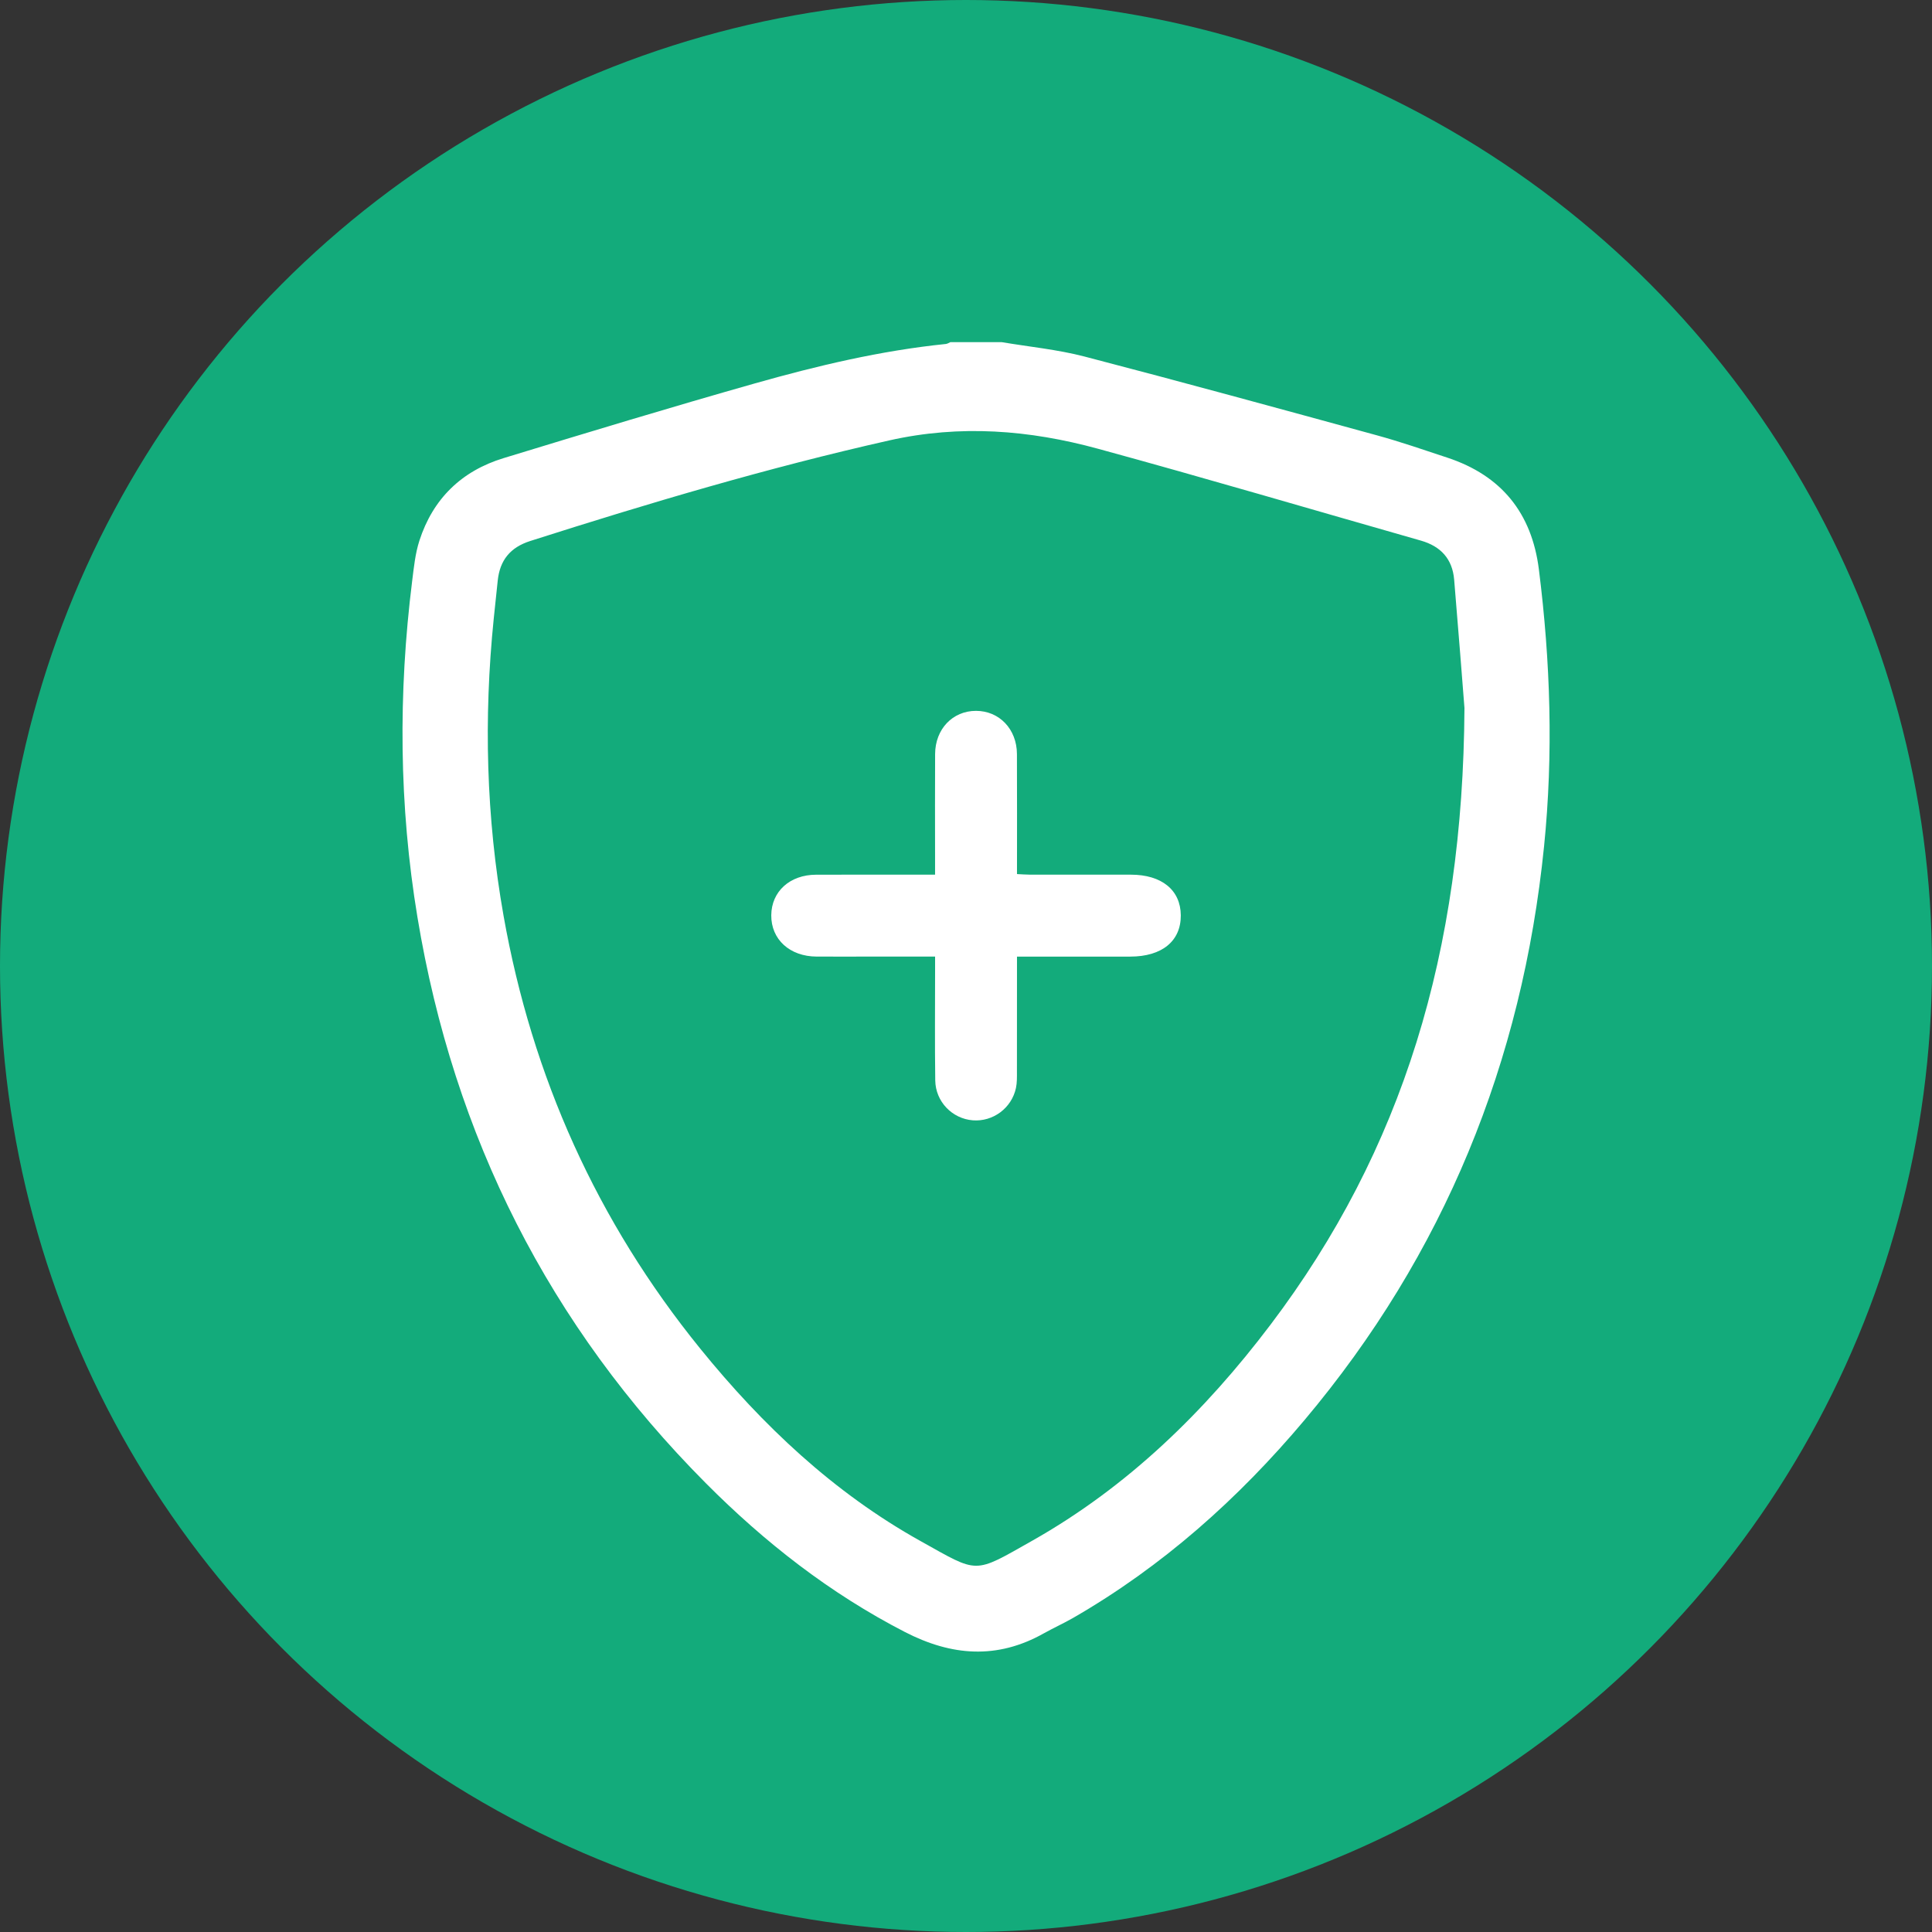 <svg width="96" height="96" viewBox="0 0 96 96" fill="none" xmlns="http://www.w3.org/2000/svg">
<rect x="0" y="0" width="96" height="96" fill="#333333" stroke="none"/>
<circle cx="48" cy="48" r="48" fill="#13AB7B"/>
<path d="M49.772 17.001C51.146 17.233 52.545 17.367 53.889 17.716C58.74 18.98 63.576 20.305 68.41 21.629C69.593 21.953 70.754 22.356 71.919 22.741C74.605 23.628 76.114 25.495 76.466 28.292C77.043 32.871 77.189 37.461 76.723 42.059C75.641 52.766 71.759 62.316 64.813 70.571C61.529 74.475 57.762 77.835 53.321 80.394C52.845 80.668 52.34 80.894 51.861 81.163C49.545 82.464 47.281 82.288 44.96 81.091C41.243 79.177 37.999 76.64 35.073 73.699C27.285 65.871 22.547 56.471 20.744 45.584C19.822 40.023 19.784 34.448 20.481 28.862C20.565 28.191 20.634 27.504 20.839 26.867C21.511 24.784 22.937 23.401 25.019 22.765C29.168 21.498 33.319 20.239 37.492 19.056C40.608 18.173 43.762 17.423 46.997 17.092C47.076 17.084 47.151 17.032 47.227 17C48.075 17 48.924 17 49.772 17V17.001ZM72.769 35.19C72.668 33.909 72.471 31.355 72.256 28.8C72.169 27.777 71.594 27.145 70.605 26.863C65.254 25.338 59.919 23.761 54.551 22.296C51.148 21.367 47.717 21.09 44.19 21.883C38.151 23.242 32.236 25.002 26.347 26.882C25.351 27.2 24.838 27.838 24.732 28.849C24.666 29.481 24.597 30.113 24.533 30.745C24.031 35.687 24.154 40.61 25.021 45.503C26.44 53.505 29.671 60.695 34.794 67.012C37.888 70.827 41.427 74.171 45.741 76.575C48.659 78.201 48.34 78.225 51.297 76.554C56.036 73.877 59.867 70.14 63.132 65.822C69.695 57.144 72.698 47.287 72.768 35.19H72.769Z" fill="white"/>
<path d="M50.534 47.532C50.534 49.48 50.535 51.361 50.531 53.241C50.531 53.515 50.539 53.797 50.482 54.063C50.267 55.064 49.34 55.746 48.338 55.668C47.314 55.588 46.486 54.74 46.472 53.683C46.447 51.882 46.464 50.081 46.464 48.28C46.464 48.052 46.464 47.825 46.464 47.532C45.396 47.532 44.385 47.532 43.374 47.532C42.443 47.532 41.51 47.536 40.578 47.532C39.241 47.526 38.314 46.679 38.324 45.477C38.334 44.297 39.246 43.467 40.55 43.464C42.287 43.458 44.024 43.462 45.762 43.462C45.969 43.462 46.177 43.462 46.463 43.462C46.463 43.108 46.463 42.798 46.463 42.488C46.463 40.815 46.455 39.141 46.465 37.466C46.473 36.224 47.337 35.322 48.497 35.322C49.652 35.322 50.525 36.227 50.531 37.466C50.541 39.434 50.534 41.402 50.534 43.432C50.767 43.443 50.97 43.461 51.172 43.461C52.846 43.464 54.52 43.461 56.194 43.462C57.725 43.462 58.665 44.228 58.673 45.481C58.682 46.761 57.739 47.532 56.163 47.533C54.319 47.533 52.478 47.533 50.534 47.533V47.532Z" fill="white"/>
</svg>
